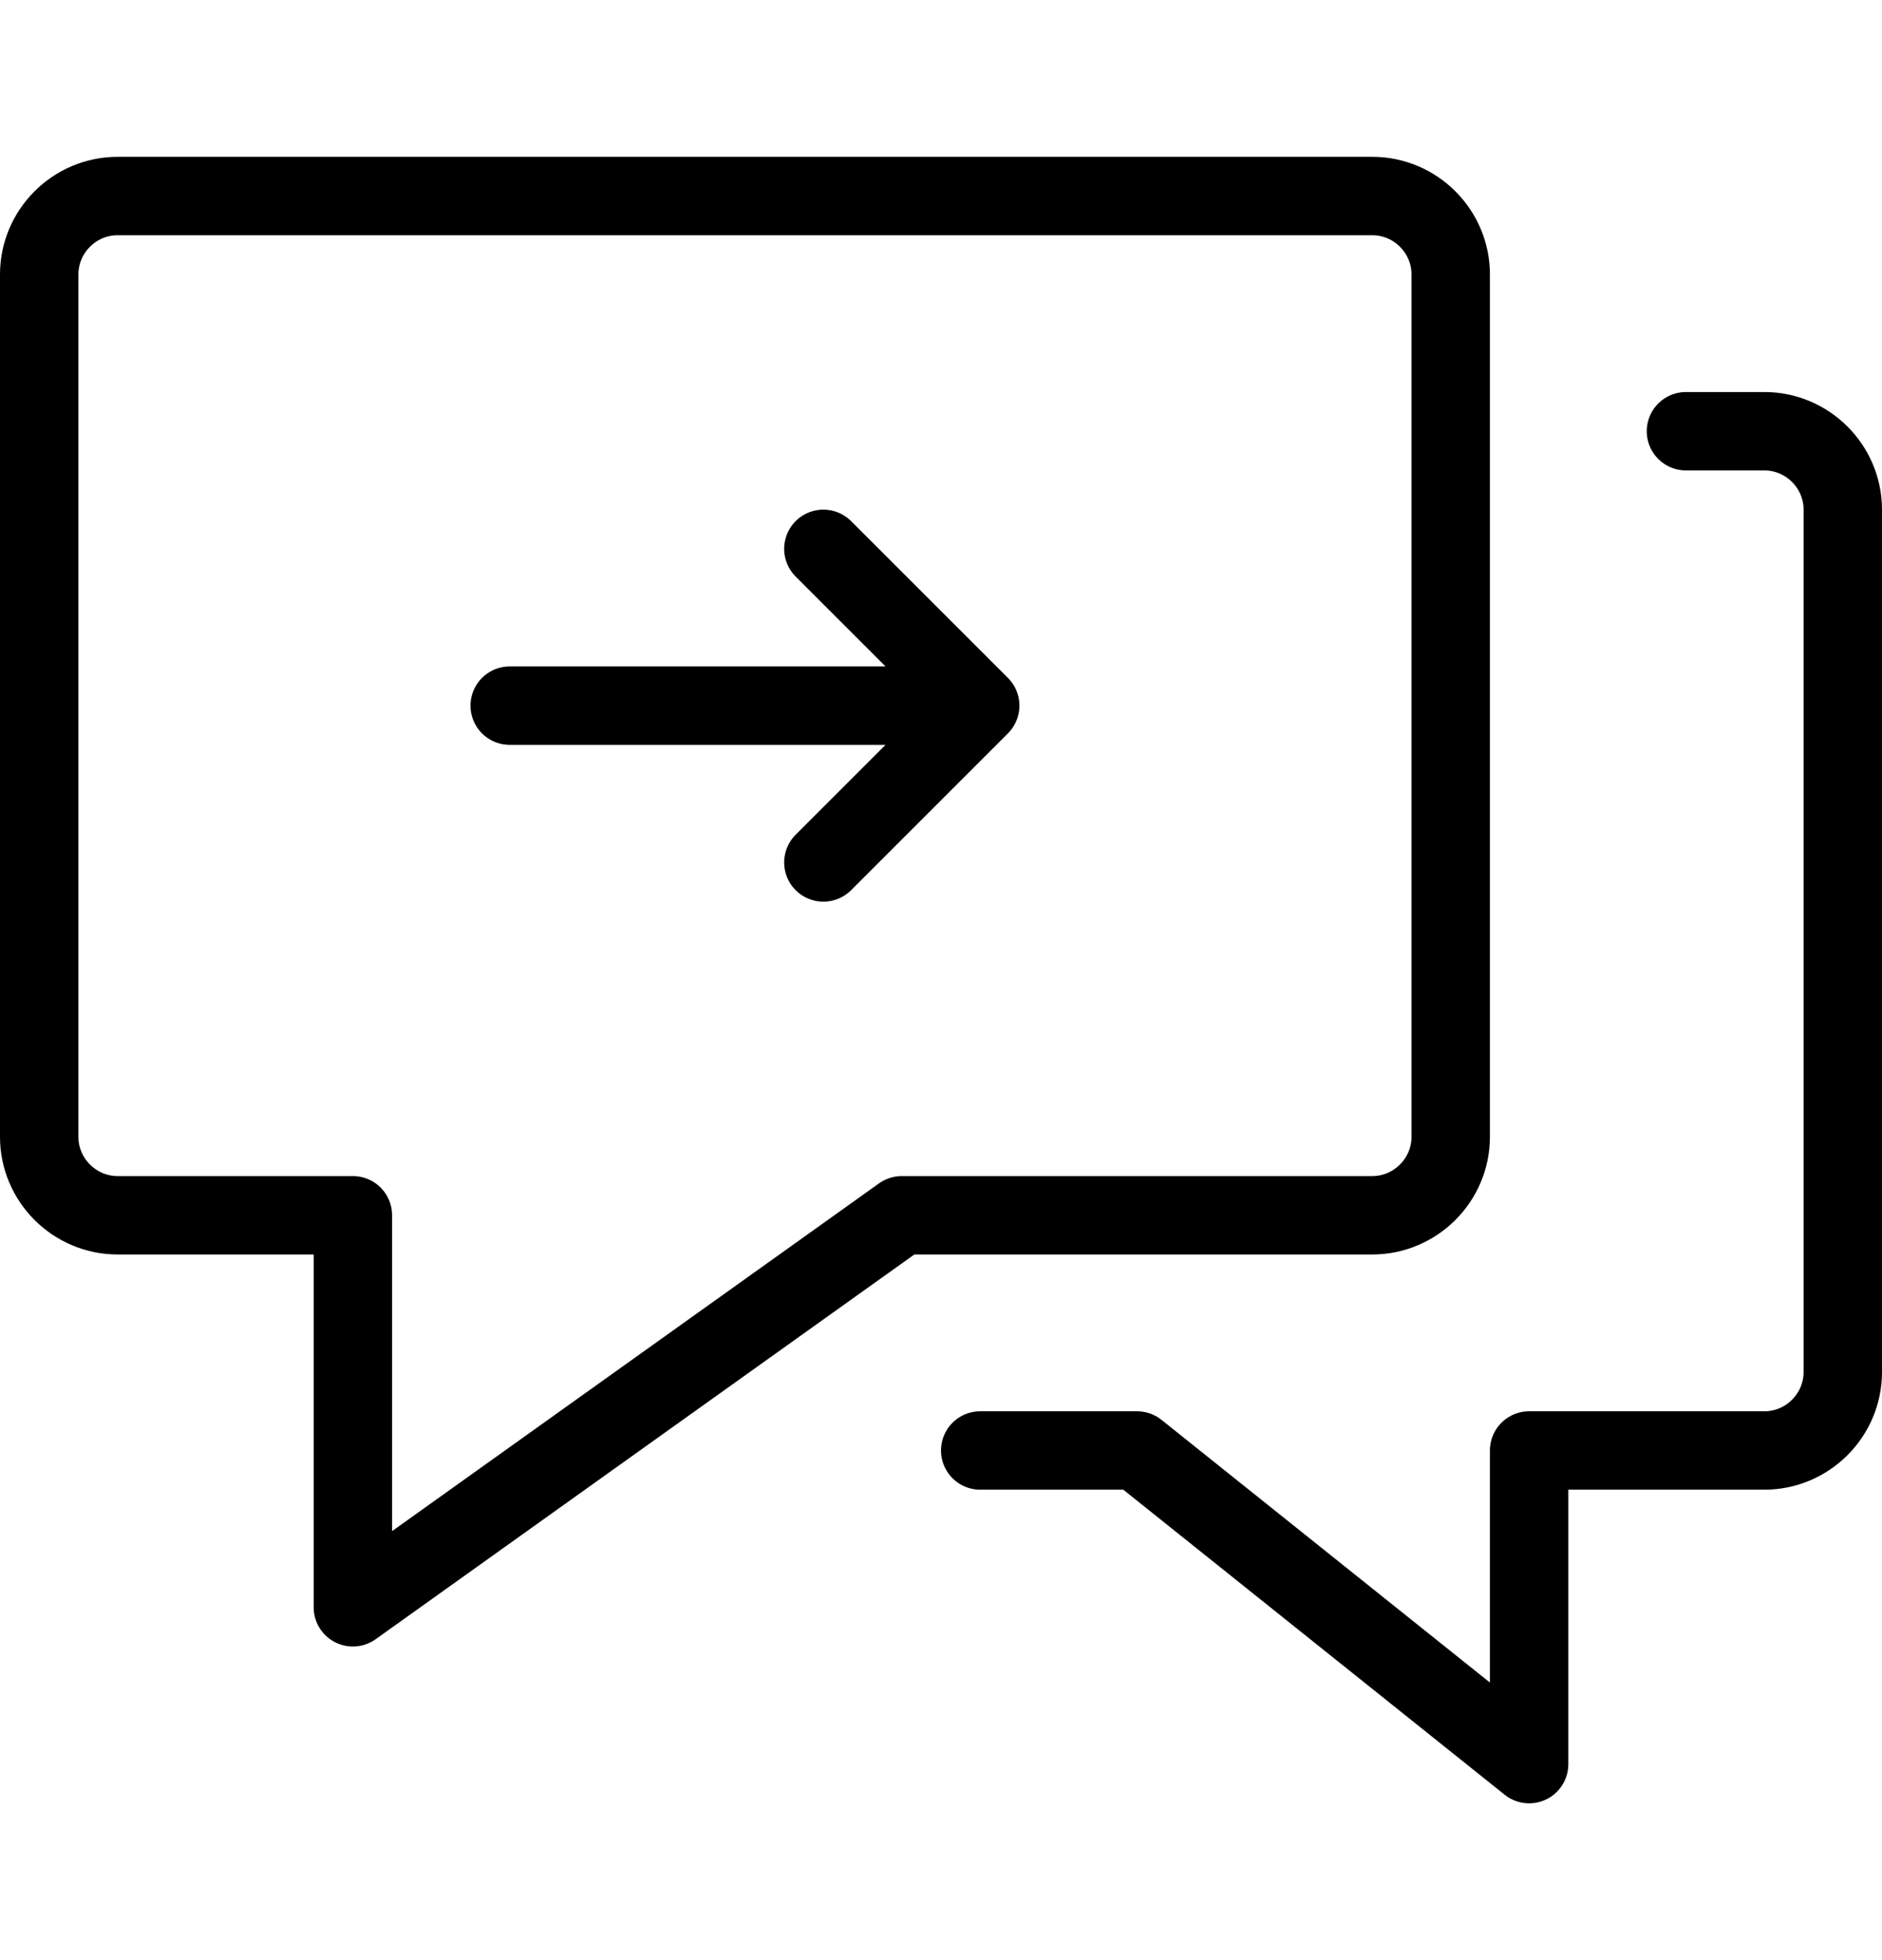 <svg width="24" height="25" viewBox="0 0 24 25" fill="none" xmlns="http://www.w3.org/2000/svg">
<path d="M12.5 18.5H14.5L19.5 22.5V18.5H22.5C23.05 18.5 23.5 18.05 23.5 17.5V6.5C23.5 5.95 23.05 5.5 22.5 5.5H21.5M10.5 11L12.5 9M12.5 9L10.5 7M12.5 9H6.5M17.5 2.5H1.5C0.95 2.5 0.5 2.95 0.5 3.5V14.5C0.5 15.05 0.95 15.5 1.5 15.5H4.5V20.5L11.5 15.5H17.5C18.05 15.5 18.5 15.05 18.5 14.5V3.5C18.5 2.95 18.05 2.5 17.5 2.5Z" stroke="currentColor" stroke-linecap="round" stroke-linejoin="round"/>
</svg>
